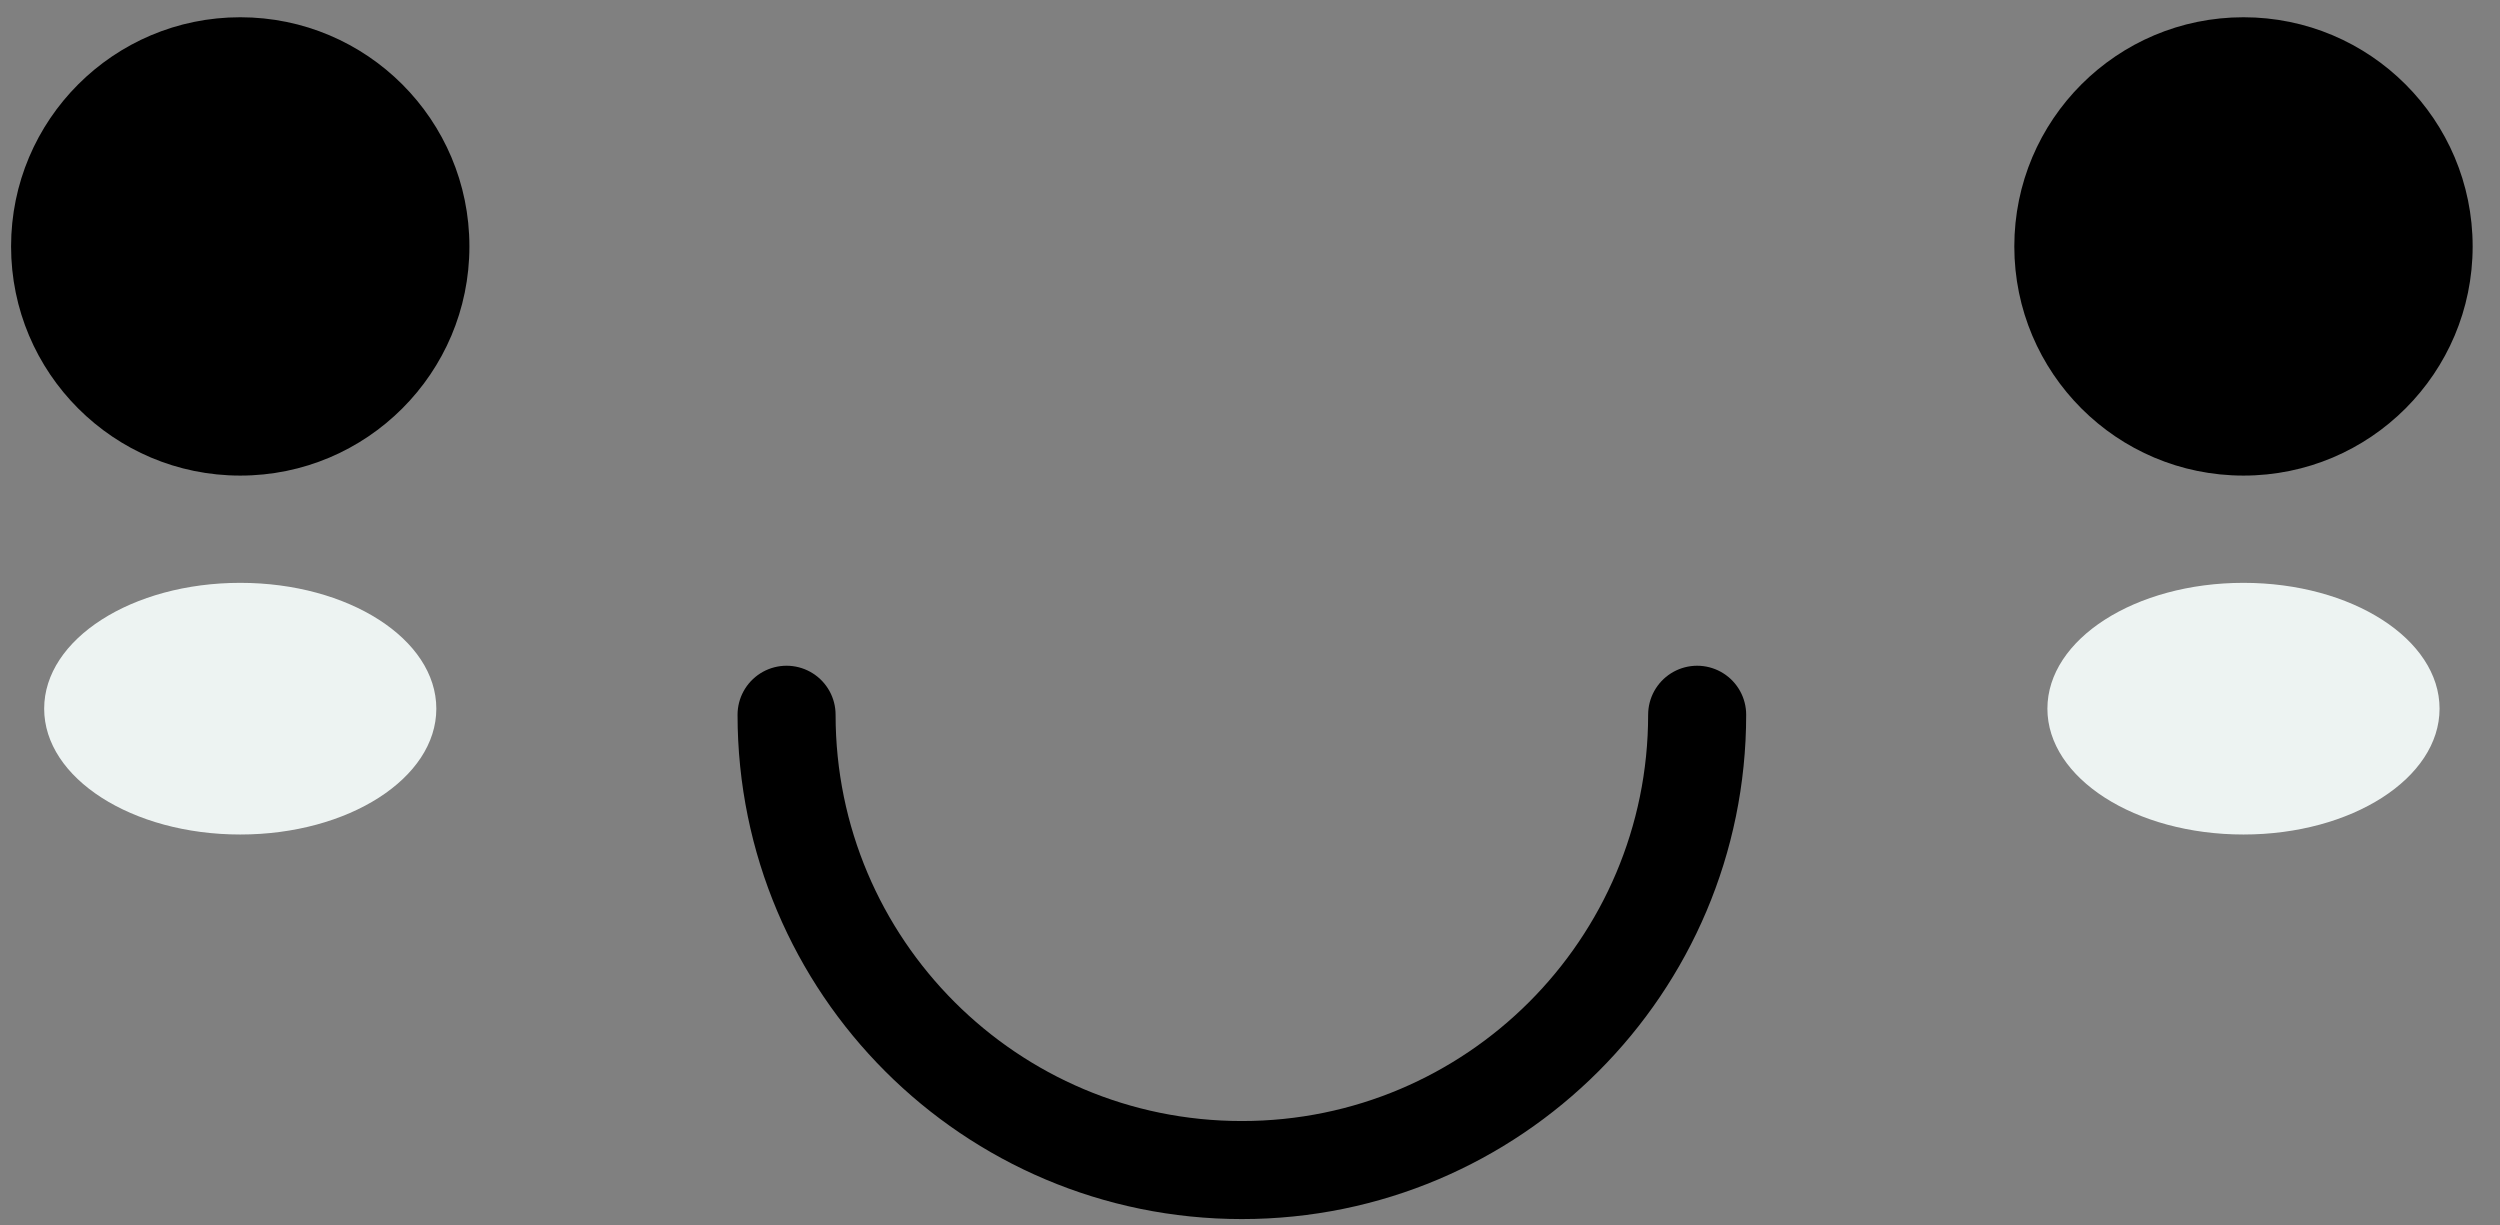<svg width="51" height="25" viewBox="0 0 51 25" fill="none" xmlns="http://www.w3.org/2000/svg">
    <rect x="0" y="0" width="51" height="25" fill="#808080" stroke="none"/>
    <path d="M34.622 14.581C34.622 19.711 30.463 23.869 25.334 23.869C20.204 23.869 16.046 19.711 16.046 14.581"
          stroke="black" stroke-width="2" stroke-linecap="round"/>
    <circle cx="4.901" cy="5.027" r="4.675" fill="black"/>
    <circle cx="45.767" cy="5.027" r="4.675" fill="black"/>
    <ellipse cx="4.901" cy="14.457" rx="4" ry="2.567" fill="#EDF3F2"/>
    <ellipse cx="45.767" cy="14.457" rx="4" ry="2.567" fill="#EDF3F2"/>
</svg>
